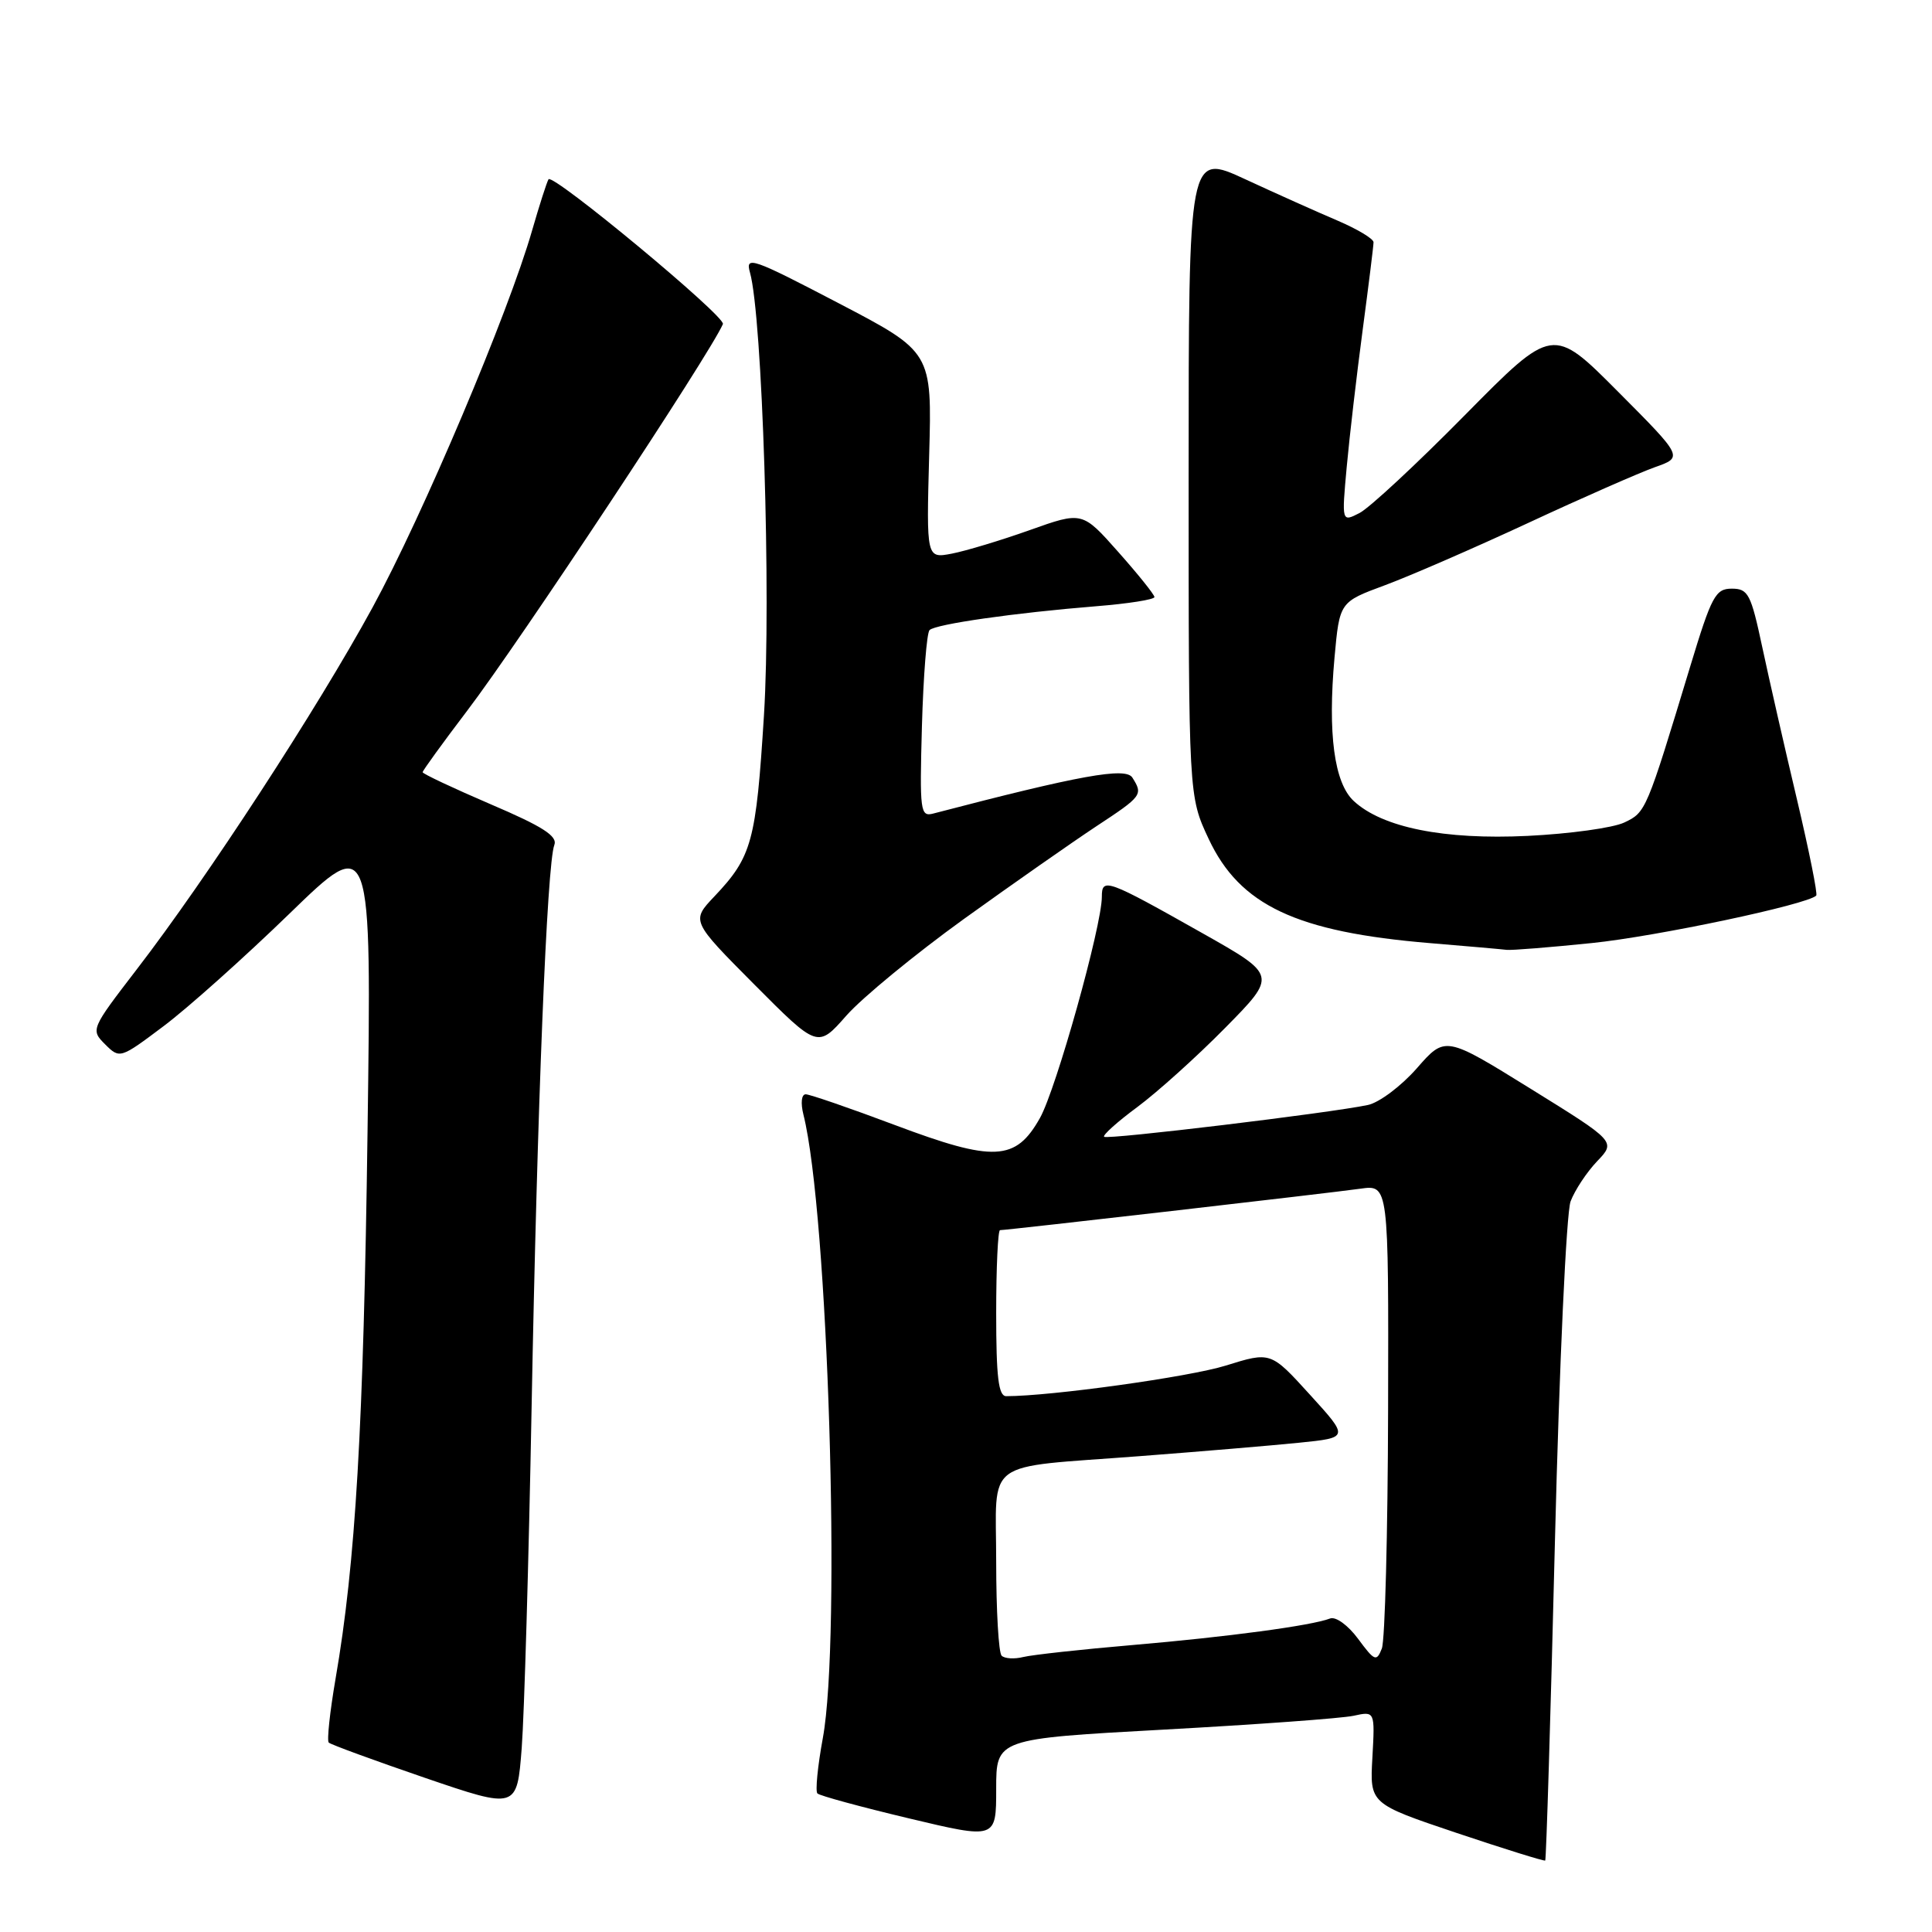 <?xml version="1.0" encoding="UTF-8" standalone="no"?>
<!DOCTYPE svg PUBLIC "-//W3C//DTD SVG 1.1//EN" "http://www.w3.org/Graphics/SVG/1.1/DTD/svg11.dtd" >
<svg xmlns="http://www.w3.org/2000/svg" xmlns:xlink="http://www.w3.org/1999/xlink" version="1.1" viewBox="0 0 256 256">
 <g >
 <path fill="currentColor"
d=" M 206.04 204.11 C 206.62 180.76 207.55 160.68 208.11 159.19 C 208.67 157.71 210.25 155.32 211.62 153.88 C 214.12 151.27 214.12 151.27 202.81 144.26 C 191.50 137.25 191.50 137.25 187.74 141.55 C 185.67 143.91 182.74 146.11 181.24 146.42 C 176.22 147.48 146.70 151.04 146.30 150.63 C 146.08 150.42 148.06 148.64 150.70 146.69 C 153.34 144.73 158.59 140.01 162.36 136.18 C 169.21 129.23 169.21 129.23 159.36 123.67 C 146.64 116.49 146.00 116.26 146.00 118.83 C 146.00 122.69 139.95 144.31 137.80 148.14 C 134.58 153.87 131.71 154.01 118.57 149.07 C 112.61 146.83 107.29 145.00 106.76 145.00 C 106.20 145.00 106.07 146.15 106.46 147.70 C 109.72 160.68 111.47 217.04 109.03 230.30 C 108.34 234.05 108.02 237.35 108.31 237.64 C 108.60 237.94 114.05 239.42 120.42 240.94 C 132.00 243.70 132.00 243.70 132.00 237.05 C 132.00 230.40 132.00 230.40 154.25 229.18 C 166.49 228.51 177.78 227.69 179.35 227.35 C 182.19 226.73 182.19 226.73 181.85 232.87 C 181.50 239.00 181.50 239.00 193.00 242.87 C 199.32 244.99 204.61 246.64 204.75 246.53 C 204.88 246.42 205.47 227.34 206.04 204.11 Z  M 70.44 186.50 C 71.18 146.79 72.48 114.45 73.45 111.97 C 73.91 110.79 71.91 109.51 65.02 106.57 C 60.06 104.44 56.00 102.53 56.00 102.32 C 56.00 102.12 58.64 98.47 61.87 94.22 C 68.86 85.04 94.08 46.90 95.79 42.94 C 96.21 41.97 73.19 22.87 72.68 23.76 C 72.44 24.17 71.47 27.20 70.52 30.49 C 67.38 41.45 56.00 68.33 49.36 80.50 C 42.03 93.94 27.39 116.41 18.11 128.46 C 12.04 136.36 12.00 136.45 13.93 138.38 C 15.87 140.31 15.93 140.29 21.69 135.96 C 24.89 133.56 32.39 126.85 38.37 121.05 C 49.24 110.50 49.24 110.50 48.70 150.00 C 48.17 189.14 47.12 207.09 44.46 222.46 C 43.71 226.84 43.30 230.64 43.56 230.90 C 43.82 231.16 49.54 233.25 56.27 235.56 C 68.50 239.74 68.50 239.74 69.13 231.62 C 69.47 227.15 70.06 206.85 70.44 186.50 Z  M 127.72 121.77 C 134.20 117.11 142.09 111.59 145.25 109.50 C 151.36 105.48 151.48 105.31 150.04 103.03 C 149.15 101.63 143.11 102.72 123.66 107.80 C 121.94 108.25 121.85 107.52 122.16 96.22 C 122.35 89.59 122.80 83.86 123.17 83.49 C 123.97 82.70 134.47 81.20 145.25 80.33 C 149.51 79.99 152.99 79.44 152.97 79.11 C 152.95 78.77 150.79 76.08 148.17 73.13 C 143.41 67.76 143.41 67.76 136.45 70.24 C 132.63 71.60 127.98 73.00 126.12 73.36 C 122.75 74.00 122.75 74.00 123.12 60.32 C 123.50 46.64 123.50 46.64 111.09 40.16 C 99.68 34.20 98.74 33.87 99.37 36.09 C 101.02 41.86 102.20 79.17 101.23 94.76 C 100.18 111.54 99.64 113.52 94.67 118.77 C 91.58 122.03 91.58 122.03 99.96 130.46 C 108.35 138.89 108.35 138.89 112.15 134.57 C 114.24 132.20 121.25 126.44 127.72 121.77 Z  M 210.92 124.96 C 219.52 124.08 239.48 119.86 240.66 118.67 C 240.87 118.47 239.71 112.72 238.10 105.90 C 236.48 99.08 234.42 90.01 233.51 85.75 C 232.01 78.71 231.65 78.00 229.47 78.00 C 227.31 78.00 226.79 78.98 223.98 88.25 C 218.14 107.52 218.10 107.63 215.22 108.99 C 213.72 109.70 207.97 110.49 202.43 110.76 C 191.34 111.30 183.15 109.65 179.37 106.13 C 176.79 103.73 175.92 97.22 176.83 87.13 C 177.50 79.77 177.50 79.77 183.50 77.55 C 186.80 76.33 195.35 72.61 202.50 69.29 C 209.65 65.96 217.20 62.65 219.27 61.91 C 223.04 60.58 223.04 60.58 214.40 51.90 C 205.75 43.21 205.75 43.21 194.12 54.99 C 187.73 61.47 181.44 67.32 180.14 67.98 C 177.78 69.19 177.78 69.19 178.45 61.84 C 178.82 57.81 179.77 49.65 180.56 43.72 C 181.35 37.78 182.00 32.56 182.00 32.10 C 182.00 31.64 179.86 30.36 177.25 29.24 C 174.64 28.13 169.12 25.66 165.00 23.75 C 157.50 20.28 157.50 20.28 157.50 62.89 C 157.50 105.50 157.50 105.50 160.15 111.15 C 164.28 119.97 171.78 123.50 189.50 124.97 C 194.45 125.38 199.01 125.78 199.64 125.86 C 200.27 125.94 205.35 125.53 210.92 124.96 Z  M 132.72 219.39 C 132.32 218.99 132.00 213.39 132.00 206.95 C 132.00 193.08 129.99 194.56 150.99 192.95 C 158.97 192.34 168.48 191.54 172.13 191.17 C 178.76 190.50 178.76 190.50 173.57 184.80 C 168.38 179.09 168.38 179.09 162.41 180.95 C 157.59 182.45 139.27 185.00 133.33 185.00 C 132.30 185.00 132.00 182.47 132.00 174.00 C 132.00 167.95 132.23 163.00 132.51 163.00 C 133.43 163.00 176.40 158.06 180.25 157.51 C 184.00 156.98 184.00 156.98 183.93 186.74 C 183.89 203.11 183.52 217.37 183.10 218.44 C 182.40 220.22 182.14 220.11 179.96 217.16 C 178.62 215.35 177.00 214.17 176.24 214.46 C 173.77 215.41 162.64 216.90 150.13 217.97 C 143.32 218.55 136.79 219.27 135.60 219.56 C 134.41 219.86 133.12 219.78 132.72 219.39 Z "/>
</g>
</svg>